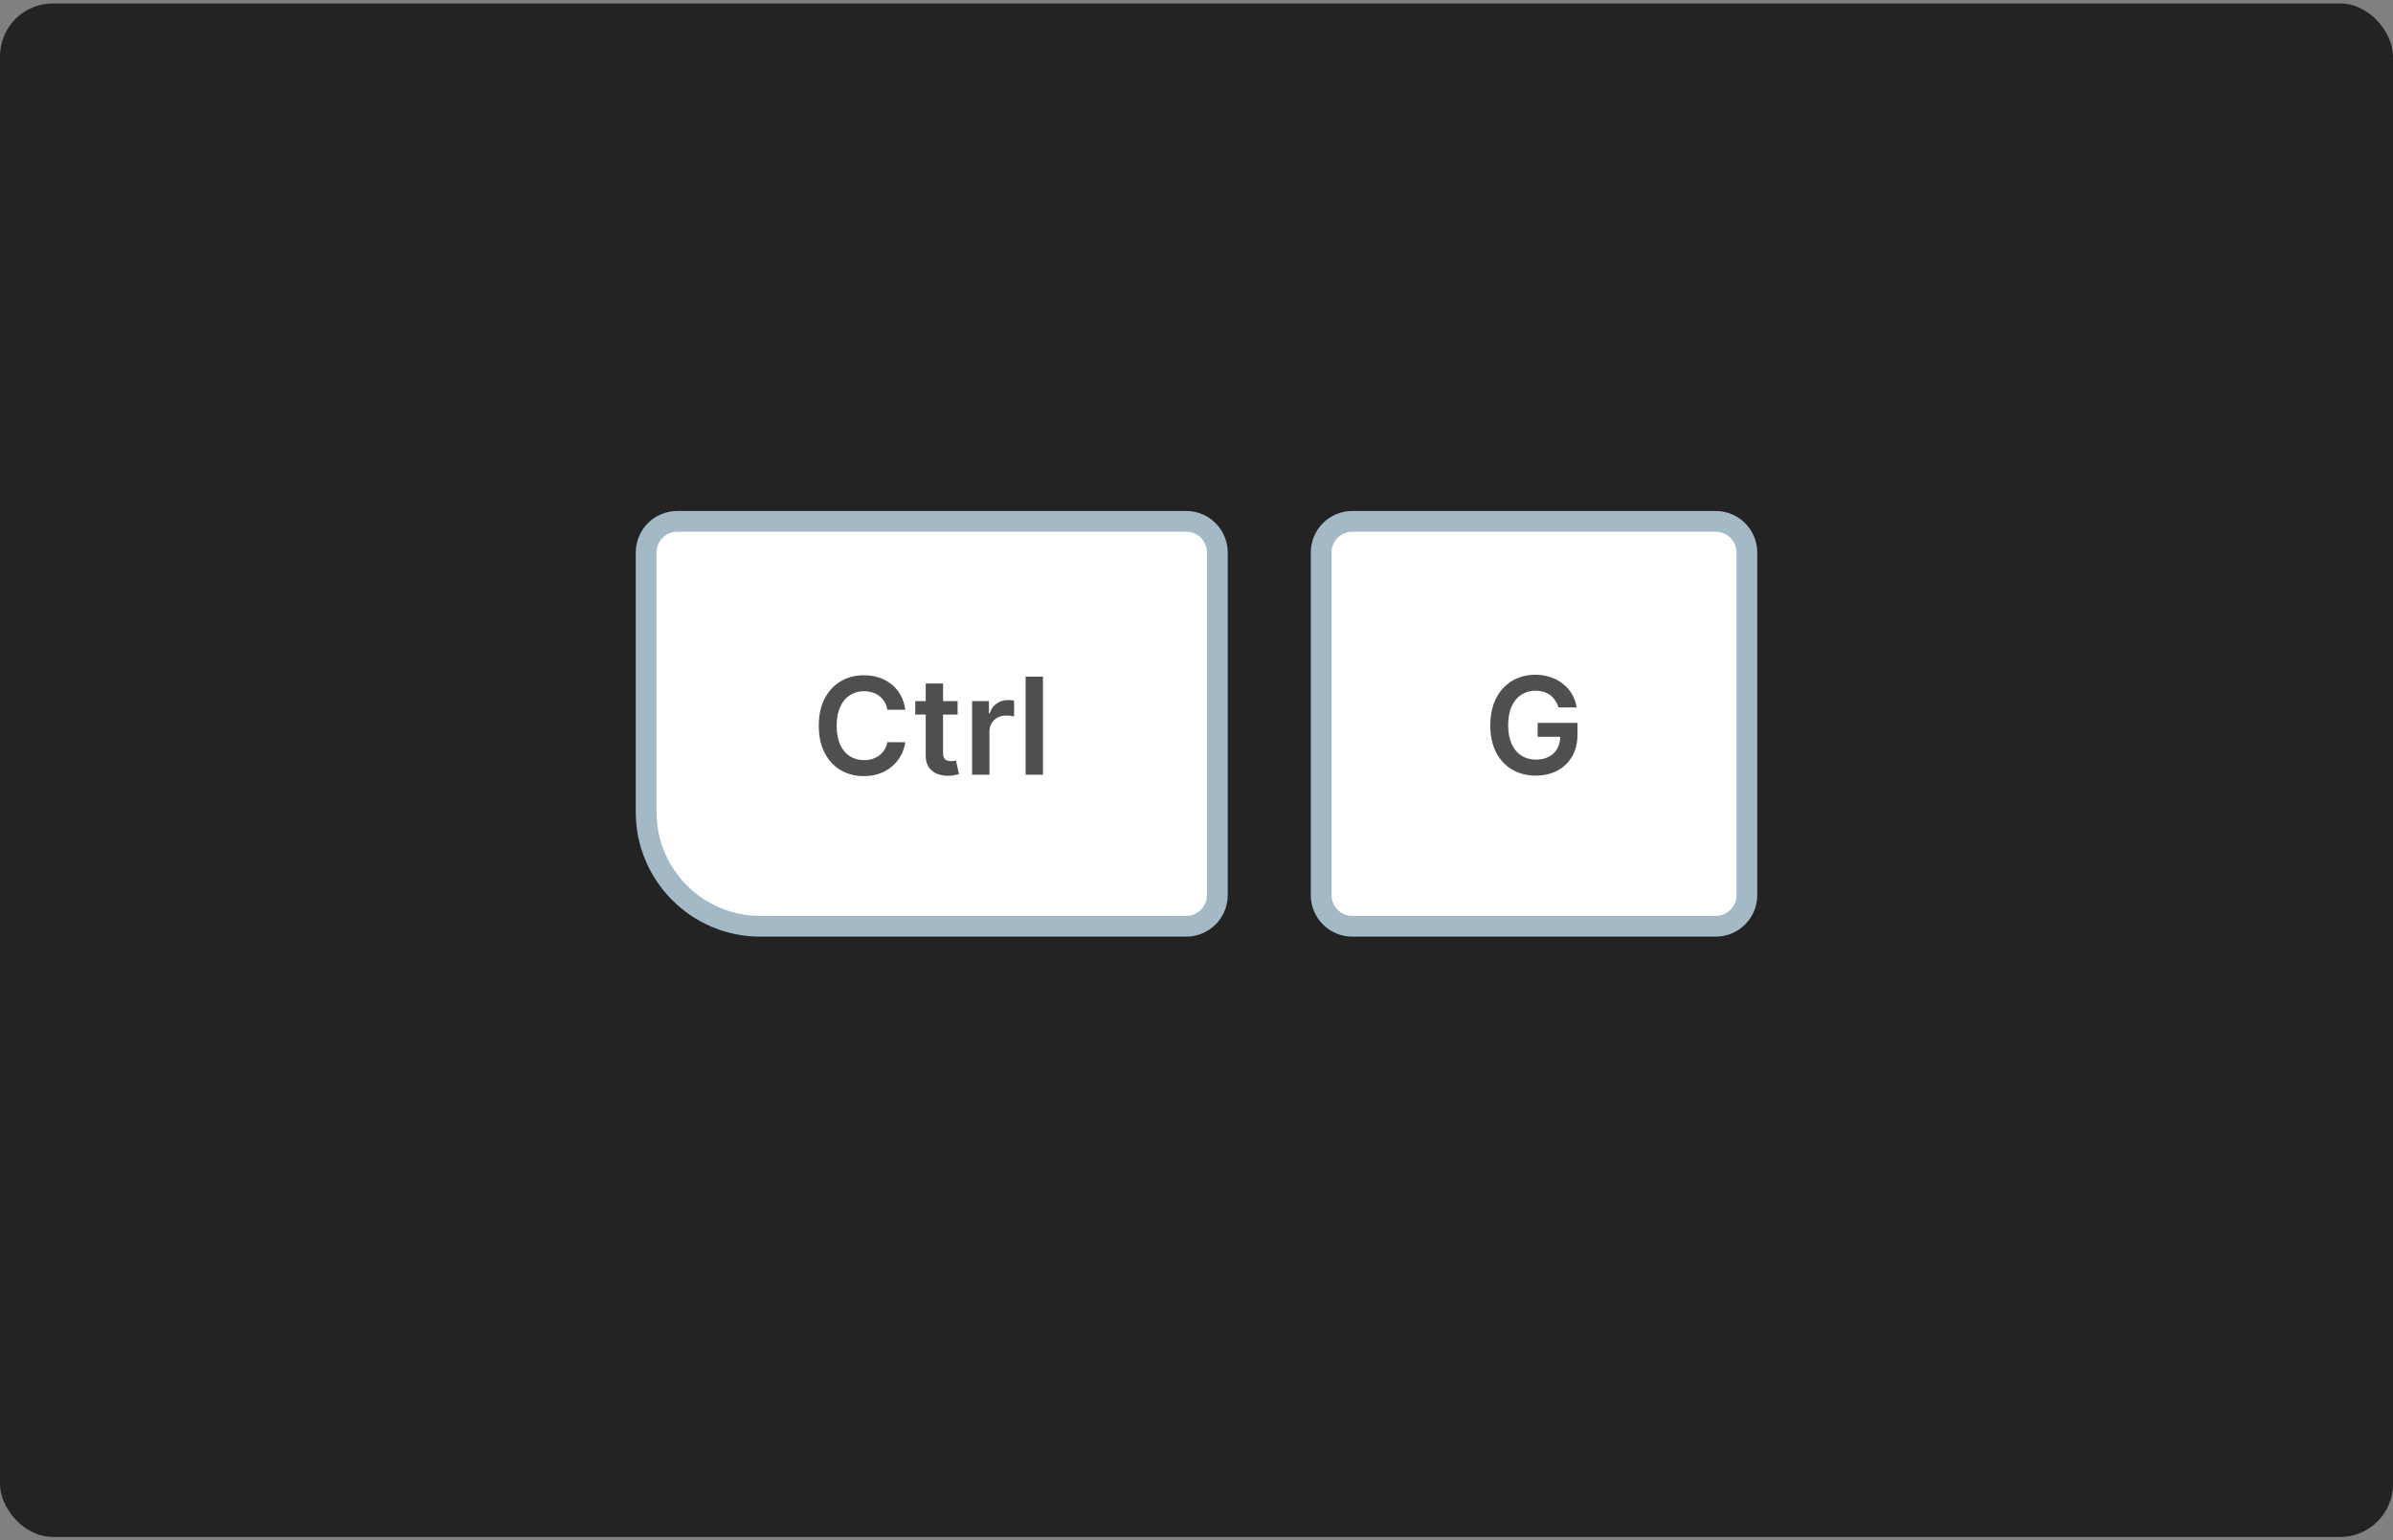 <svg width="362" height="233" viewBox="0 0 362 233" fill="none" xmlns="http://www.w3.org/2000/svg">
<rect x="0" y="0" width="362" height="233" fill="#808080" stroke="none"/>
<g clip-path="url(#clip0_1238_21439)">
<rect y="0.519" width="362" height="232" rx="7.996" fill="#232323"/>
<path d="M97.745 83.588C97.745 80.986 99.854 78.876 102.457 78.876H179.441C182.043 78.876 184.153 80.986 184.153 83.588V135.421C184.153 138.023 182.043 140.133 179.441 140.133H115.022C105.48 140.133 97.745 132.397 97.745 122.855V83.588Z" fill="white" stroke="#A3B9C6" stroke-width="3.141"/>
<path d="M136.949 107.371H134.237C134.16 106.927 134.017 106.533 133.809 106.189C133.601 105.841 133.343 105.546 133.033 105.305C132.724 105.063 132.371 104.882 131.975 104.761C131.583 104.635 131.16 104.572 130.706 104.572C129.898 104.572 129.183 104.775 128.559 105.182C127.936 105.583 127.448 106.172 127.095 106.951C126.742 107.724 126.565 108.669 126.565 109.786C126.565 110.922 126.742 111.879 127.095 112.657C127.452 113.431 127.941 114.016 128.559 114.412C129.183 114.804 129.896 114.999 130.698 114.999C131.143 114.999 131.559 114.941 131.946 114.825C132.337 114.705 132.688 114.528 132.997 114.296C133.311 114.064 133.575 113.779 133.787 113.44C134.005 113.102 134.155 112.715 134.237 112.28L136.949 112.295C136.847 113.001 136.627 113.663 136.289 114.282C135.955 114.9 135.518 115.447 134.977 115.92C134.435 116.389 133.802 116.757 133.077 117.022C132.352 117.283 131.547 117.414 130.662 117.414C129.357 117.414 128.192 117.112 127.167 116.508C126.142 115.903 125.335 115.031 124.745 113.89C124.156 112.749 123.861 111.381 123.861 109.786C123.861 108.186 124.158 106.818 124.753 105.682C125.347 104.541 126.157 103.668 127.182 103.064C128.207 102.46 129.367 102.158 130.662 102.158C131.489 102.158 132.257 102.274 132.968 102.506C133.679 102.738 134.312 103.079 134.868 103.528C135.424 103.973 135.881 104.519 136.238 105.167C136.601 105.81 136.838 106.545 136.949 107.371ZM144.858 106.073V108.104H138.455V106.073H144.858ZM140.036 103.405H142.661V113.861C142.661 114.214 142.714 114.485 142.82 114.673C142.932 114.857 143.077 114.982 143.255 115.05C143.434 115.118 143.632 115.152 143.85 115.152C144.014 115.152 144.164 115.14 144.3 115.115C144.44 115.091 144.546 115.069 144.619 115.05L145.061 117.102C144.921 117.151 144.72 117.204 144.459 117.262C144.203 117.32 143.889 117.354 143.516 117.363C142.859 117.383 142.267 117.283 141.74 117.066C141.213 116.844 140.795 116.5 140.486 116.036C140.181 115.572 140.031 114.992 140.036 114.296V103.405ZM147.053 117.211V106.073H149.598V107.93H149.714C149.917 107.287 150.265 106.791 150.758 106.443C151.256 106.09 151.824 105.914 152.462 105.914C152.607 105.914 152.769 105.921 152.948 105.936C153.132 105.945 153.284 105.962 153.405 105.986V108.401C153.294 108.362 153.117 108.328 152.876 108.299C152.639 108.266 152.409 108.249 152.187 108.249C151.708 108.249 151.278 108.353 150.896 108.56C150.519 108.764 150.222 109.046 150.004 109.409C149.787 109.771 149.678 110.19 149.678 110.663V117.211H147.053ZM157.774 102.361V117.211H155.149V102.361H157.774Z" fill="#4F4F4F"/>
<path d="M199.86 83.588C199.86 80.986 201.969 78.876 204.572 78.876H259.546C262.148 78.876 264.258 80.986 264.258 83.588V135.421C264.258 138.023 262.148 140.133 259.546 140.133H204.572C201.969 140.133 199.86 138.023 199.86 135.421V83.588Z" fill="white" stroke="#A3B9C6" stroke-width="3.141"/>
<path d="M235.765 107.025C235.644 106.633 235.478 106.283 235.265 105.974C235.057 105.659 234.806 105.391 234.511 105.169C234.221 104.946 233.887 104.78 233.51 104.668C233.133 104.552 232.722 104.494 232.277 104.494C231.48 104.494 230.769 104.695 230.146 105.096C229.522 105.497 229.031 106.087 228.674 106.865C228.321 107.639 228.144 108.581 228.144 109.693C228.144 110.815 228.321 111.765 228.674 112.543C229.027 113.321 229.517 113.913 230.146 114.319C230.774 114.721 231.504 114.921 232.335 114.921C233.09 114.921 233.742 114.776 234.293 114.486C234.849 114.196 235.277 113.785 235.577 113.254C235.876 112.717 236.026 112.089 236.026 111.368L236.635 111.463H232.604V109.36H238.629V111.143C238.629 112.415 238.359 113.515 237.817 114.443C237.276 115.371 236.531 116.086 235.584 116.589C234.636 117.087 233.549 117.336 232.321 117.336C230.953 117.336 229.752 117.029 228.717 116.415C227.688 115.796 226.883 114.919 226.303 113.783C225.727 112.642 225.44 111.288 225.44 109.722C225.44 108.523 225.609 107.453 225.947 106.51C226.291 105.567 226.769 104.767 227.383 104.11C227.997 103.448 228.717 102.945 229.544 102.602C230.37 102.254 231.27 102.08 232.241 102.08C233.063 102.08 233.829 102.201 234.54 102.442C235.25 102.679 235.881 103.018 236.432 103.457C236.988 103.897 237.445 104.419 237.803 105.024C238.16 105.628 238.395 106.295 238.506 107.025H235.765Z" fill="#4F4F4F"/>
</g>
<defs>
<clipPath id="clip0_1238_21439">
<rect y="0.519" width="362" height="232" rx="7.996" fill="white"/>
</clipPath>
</defs>
</svg>
